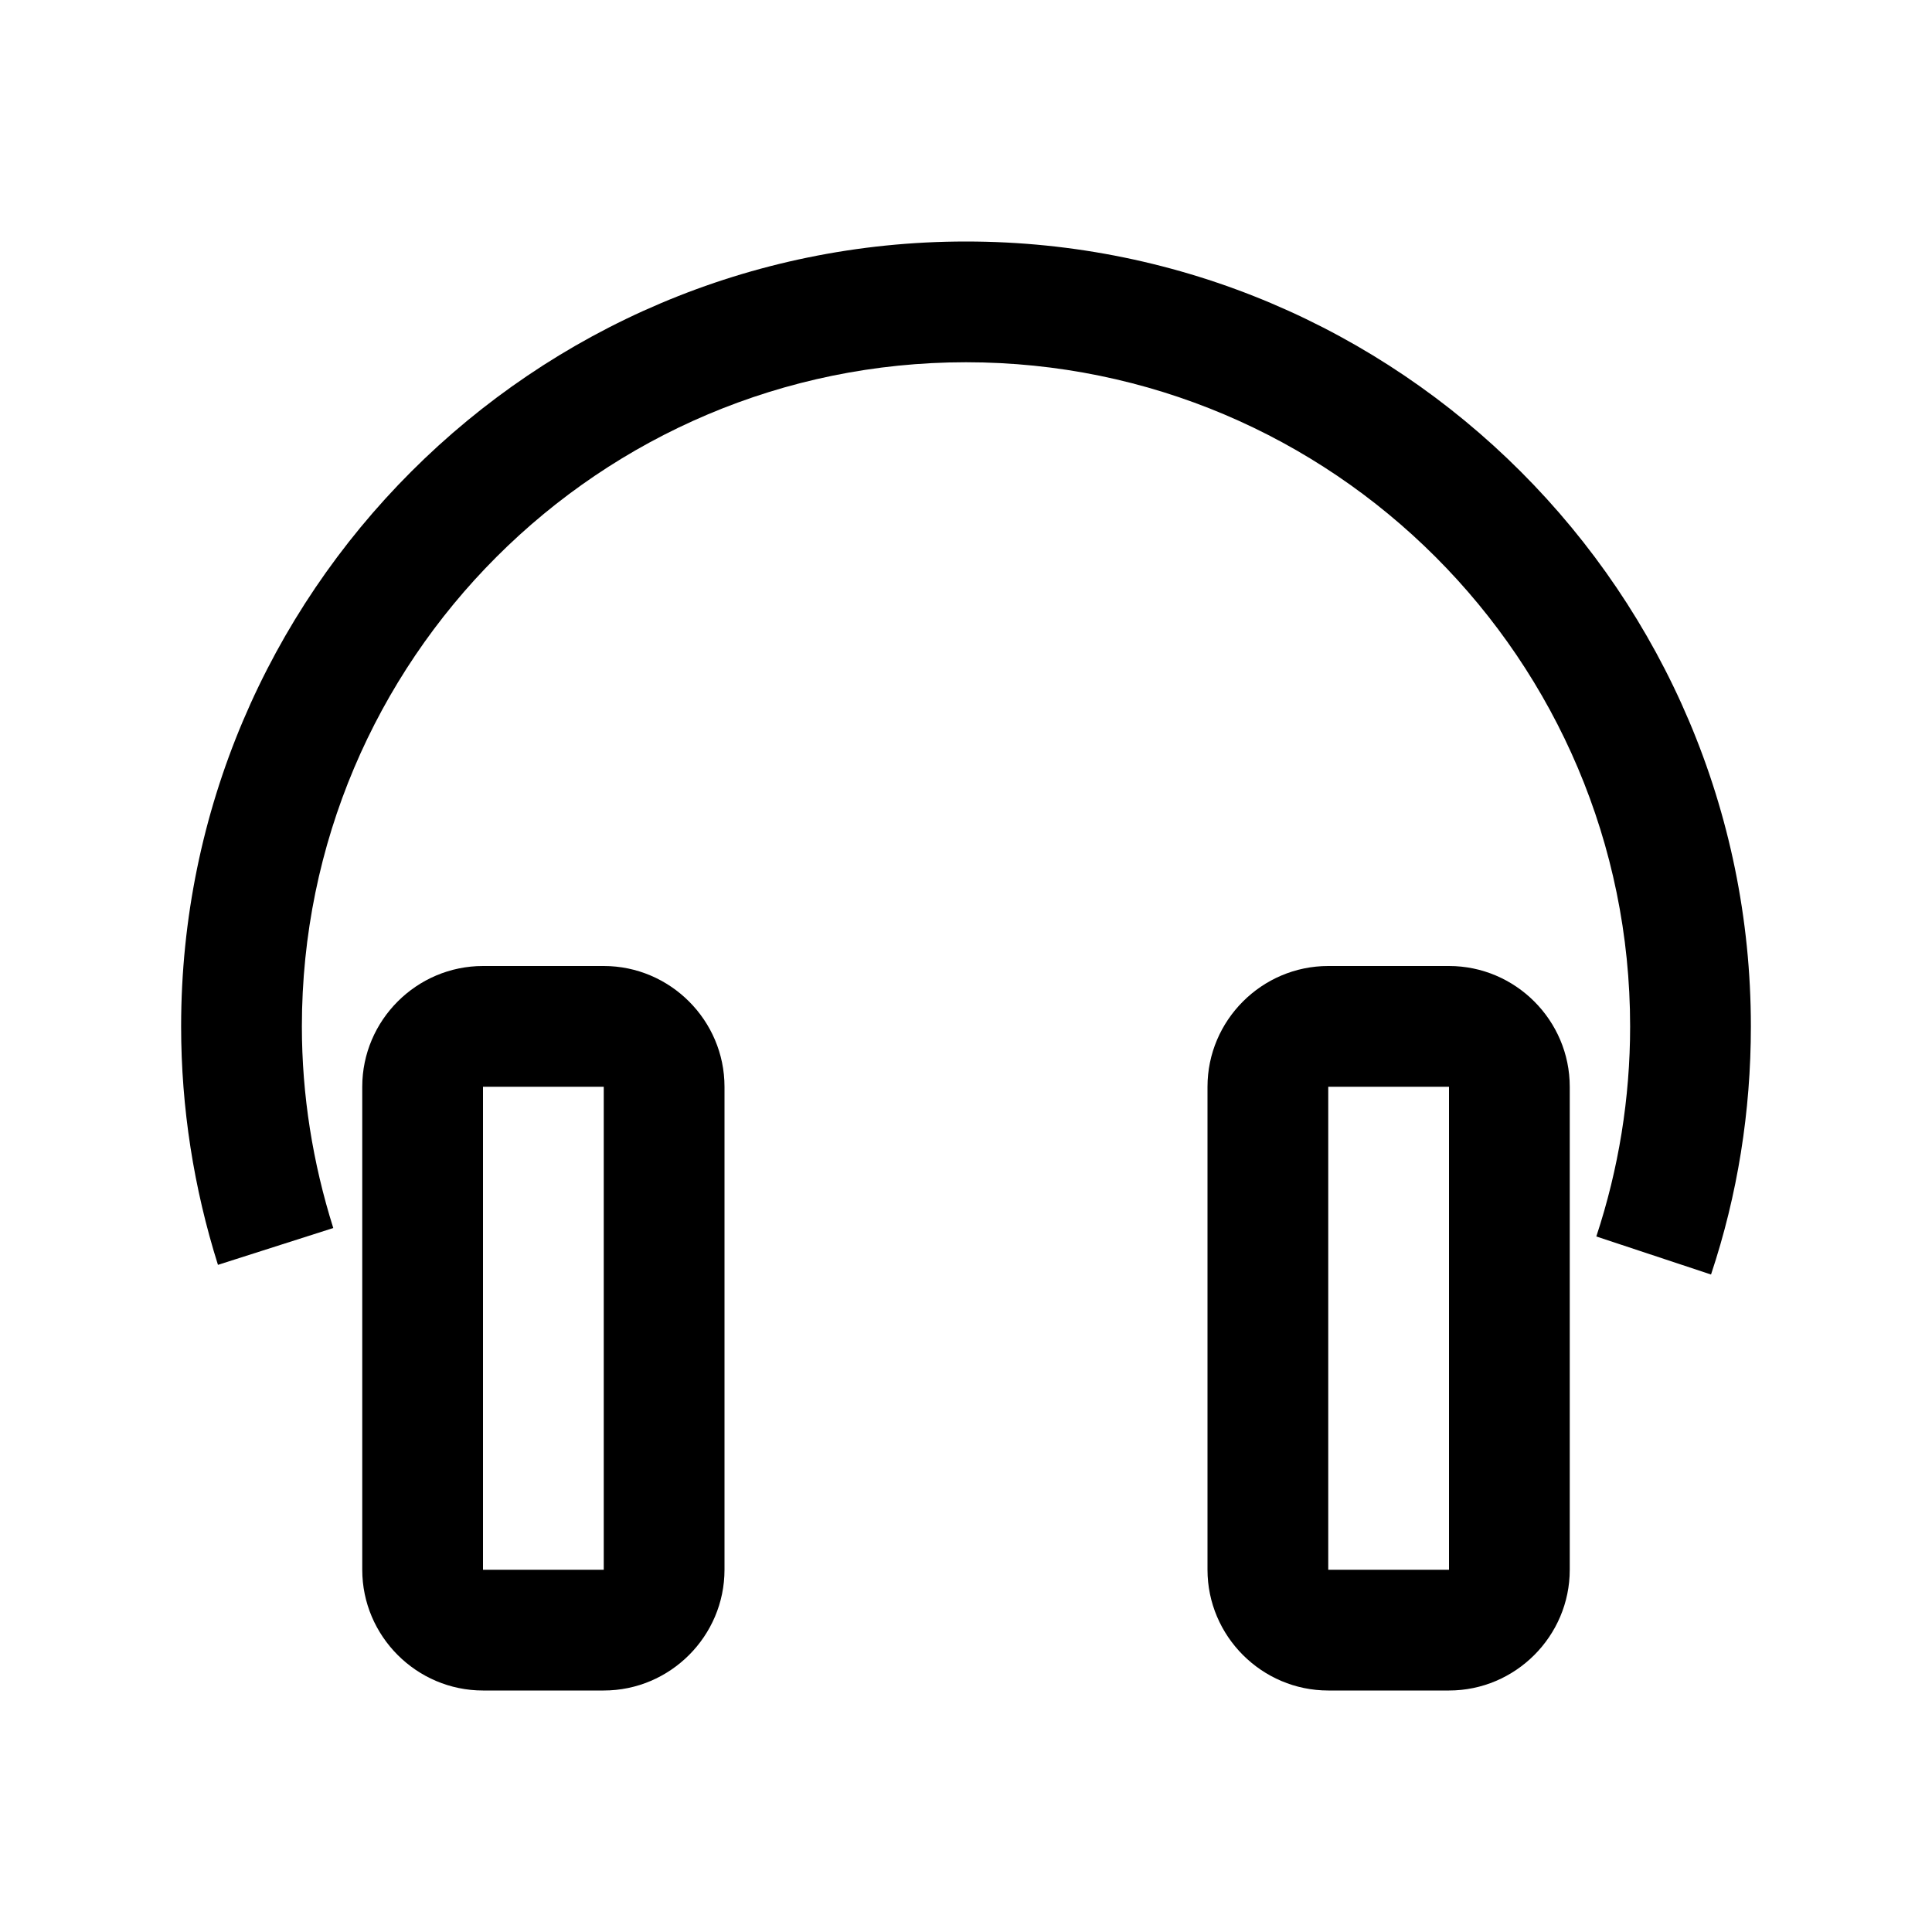 <svg viewBox="0 0 32 32" xmlns="http://www.w3.org/2000/svg">
<path d="M16 4C8.83 4 3 9.83 3 17C3 18.35 3.21 19.68 3.61 20.95L5.52 20.34C5.18 19.26 5 18.14 5 17C5 10.93 9.93 6 16 6C22.07 6 27 10.93 27 17C27 18.19 26.81 19.36 26.44 20.48L28.34 21.11C28.78 19.79 29 18.41 29 17C29 9.83 23.17 4 16 4Z"/>
<path fill-rule="evenodd" clip-rule="evenodd" d="M10 16H8C6.9 16 6 16.9 6 18V26C6 27.1 6.9 28 8 28H10C11.1 28 12 27.1 12 26V18C12 16.9 11.1 16 10 16ZM8 26V18H10V26H8Z"/>
<path fill-rule="evenodd" clip-rule="evenodd" d="M22 16H24C25.1 16 26 16.9 26 18V26C26 27.1 25.1 28 24 28H22C20.9 28 20 27.1 20 26V18C20 16.9 20.9 16 22 16ZM22 18V26H24V18H22Z"/>
</svg>